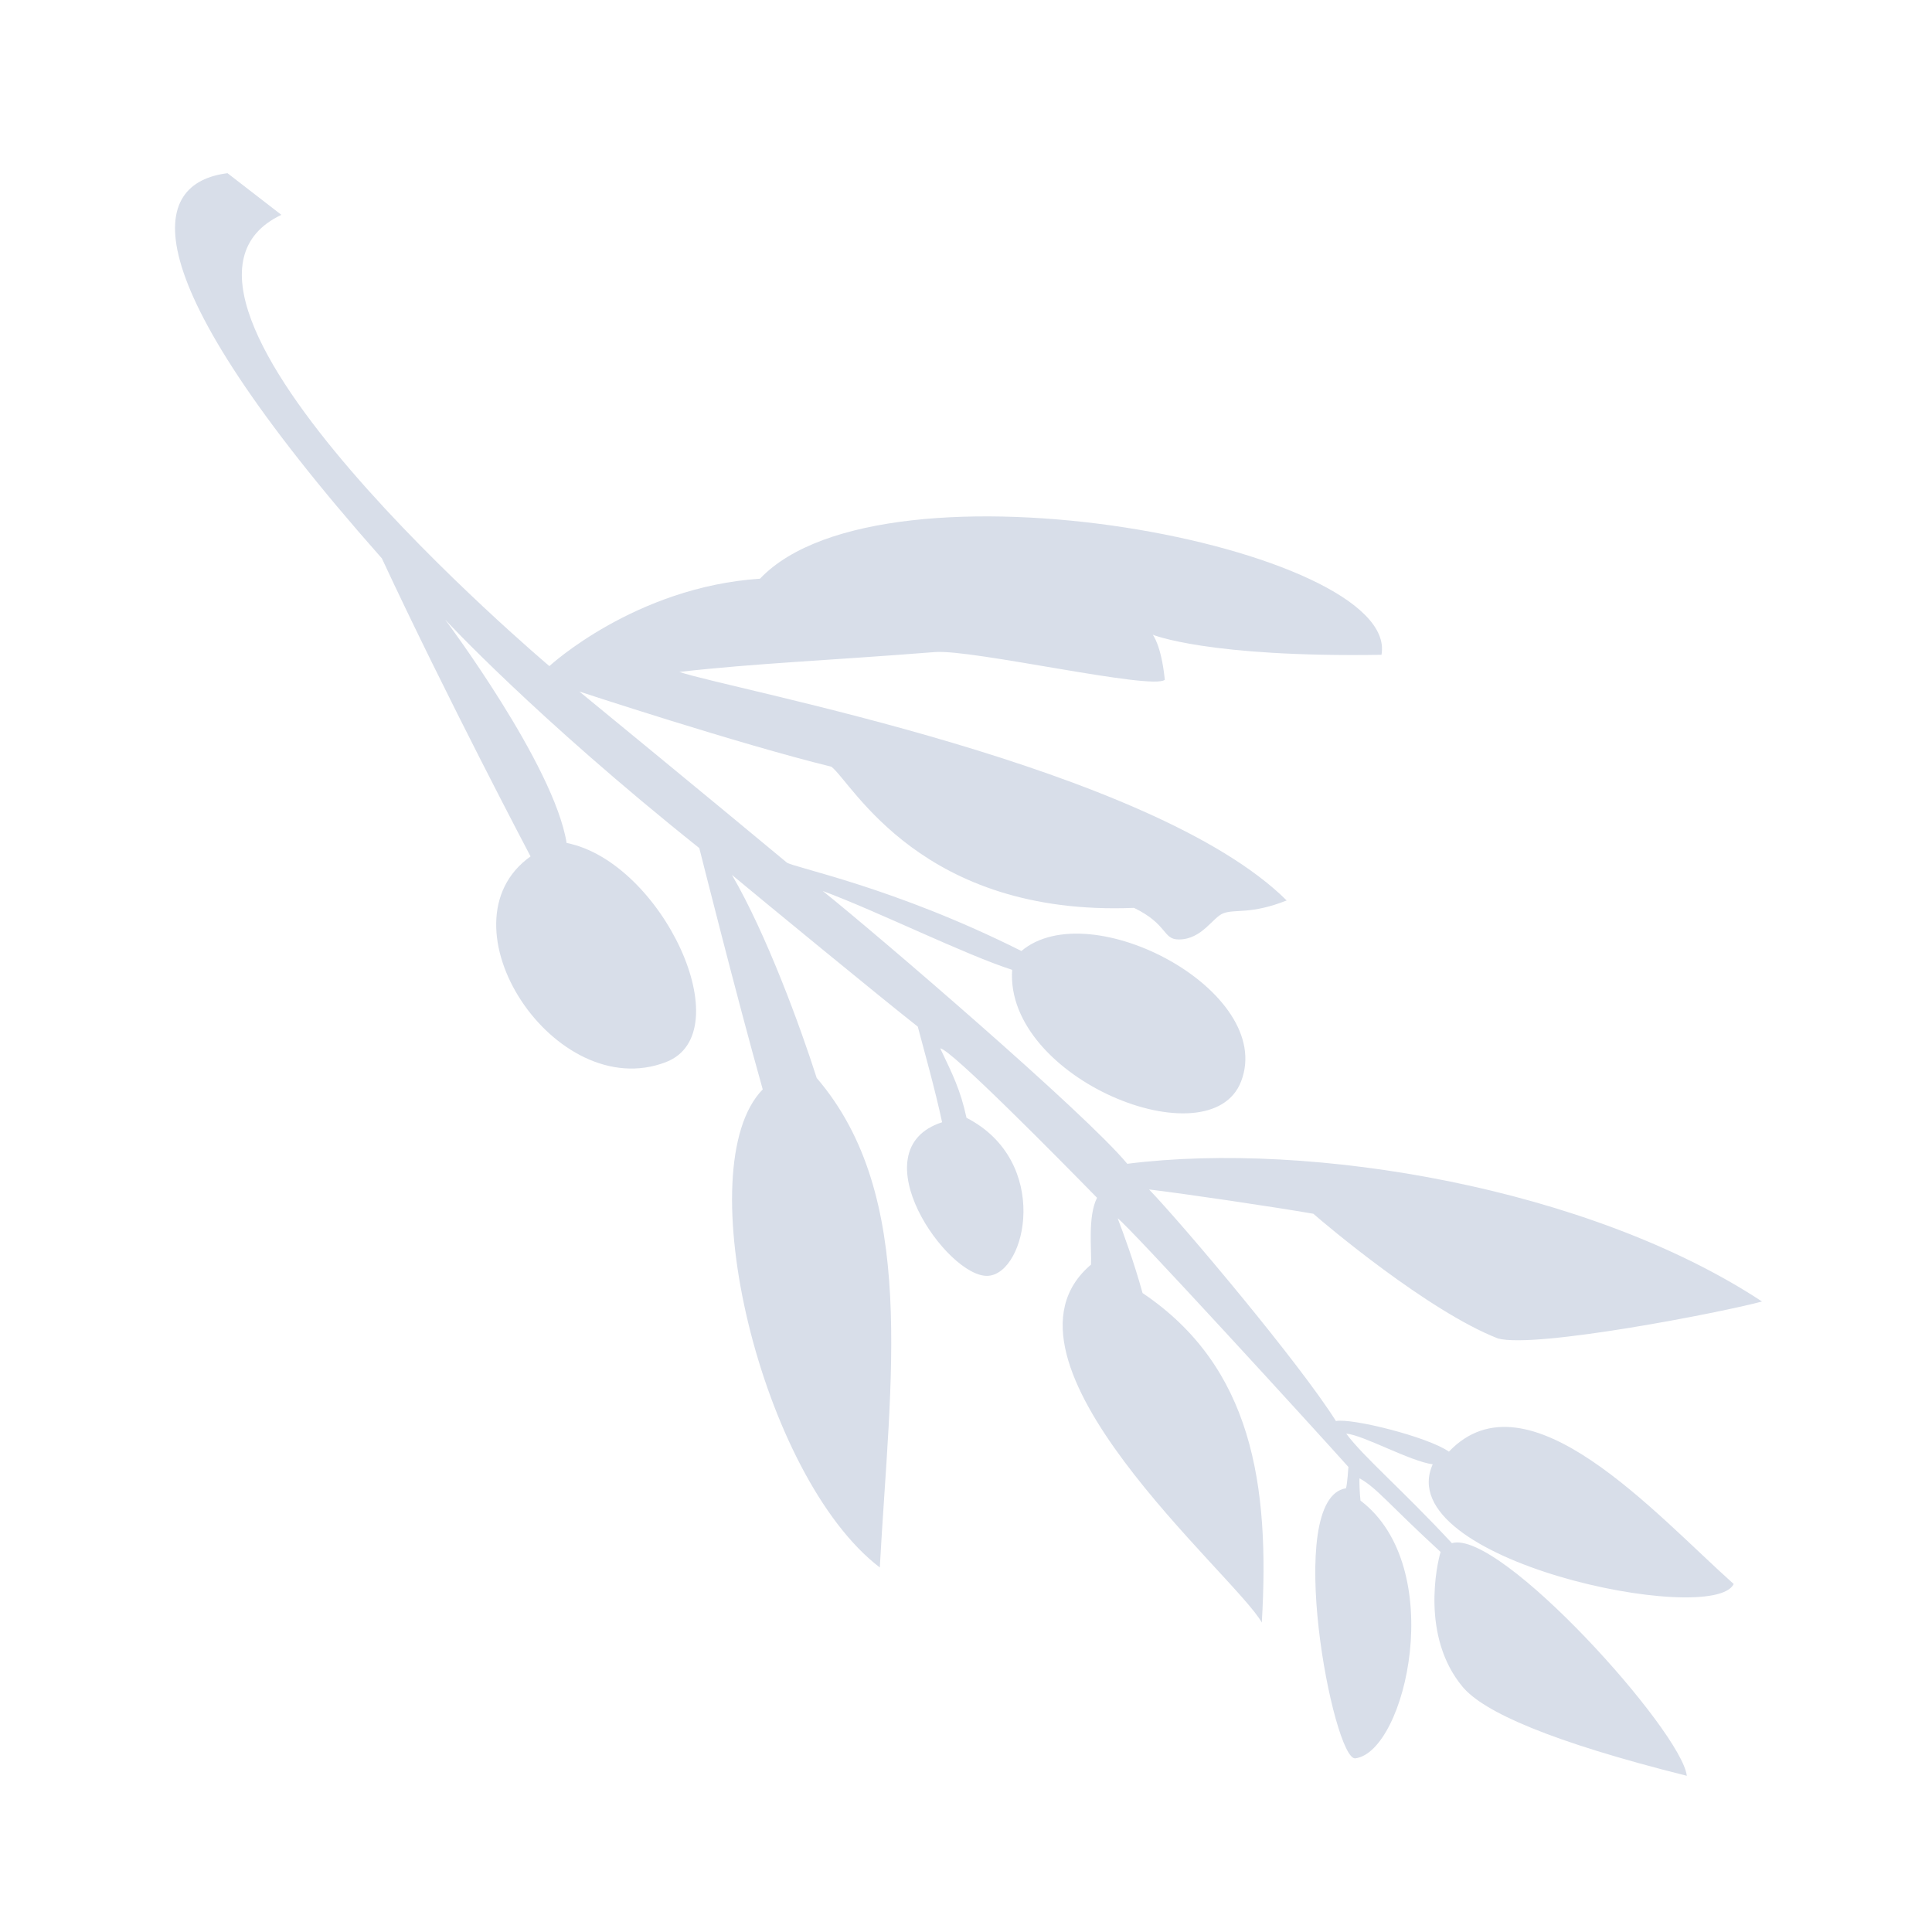 <?xml version='1.0' encoding='UTF-8'?>
<svg xmlns:inkscape="http://www.inkscape.org/namespaces/inkscape" xmlns:sodipodi="http://sodipodi.sourceforge.net/DTD/sodipodi-0.dtd" xmlns="http://www.w3.org/2000/svg" xmlns:svg="http://www.w3.org/2000/svg" xmlns:rdf="http://www.w3.org/1999/02/22-rdf-syntax-ns#" xmlns:cc="http://creativecommons.org/ns#" xmlns:dc="http://purl.org/dc/elements/1.1/" width="64" height="64" version="1.1" viewBox="0 0 16.933 16.933" id="svg7" sodipodi:docname="olive.svg" inkscape:version="1.4 (e7c3feb100, 2024-10-09)">
  <sodipodi:namedview id="namedview7" pagecolor="#9c4444" bordercolor="#000000" borderopacity="0.25" inkscape:showpageshadow="2" inkscape:pageopacity="0.0" inkscape:pagecheckerboard="0" inkscape:deskcolor="#d1d1d1" inkscape:zoom="6.15625" inkscape:cx="15.837563" inkscape:cy="29.725888" inkscape:window-width="1183" inkscape:window-height="941" inkscape:window-x="35" inkscape:window-y="32" inkscape:window-maximized="0" inkscape:current-layer="svg7" showgrid="false"/>
  <defs id="defs2">
    <style id="current-color-scheme" type="text/css">.ColorScheme-Text {color:#d8dee9} .ColorScheme-Highlight {color:#3b4252}</style></defs>
  <path style="fill:currentColor;fill-opacity:1;stroke-width:1.256" d="m 1.994,1.518 0.472,0.365 c -1.498,0.711 2.349,3.955 2.349,3.955 0,0 0.749,-0.693 1.846,-0.766 1.088,-1.147 5.617,-0.274 5.447,0.667 -1.522,0.024 -2.005,-0.176 -2.005,-0.176 0,0 0.075,0.089 0.106,0.395 -0.111,0.094 -1.686,-0.269 -2.015,-0.243 -0.936,0.074 -1.569,0.098 -2.24,0.174 0.462,0.157 4.145,0.832 5.323,2.003 -0.314,0.125 -0.452,0.073 -0.556,0.113 -0.092,0.035 -0.186,0.228 -0.388,0.229 C 10.189,8.235 10.238,8.102 9.939,7.957 8.075,8.033 7.471,6.863 7.287,6.72 6.464,6.518 5.078,6.061 5.078,6.061 c 0,0 1.174,0.963 1.817,1.498 0.054,0.044 0.936,0.213 2.057,0.776 C 9.555,7.827 11.18,8.689 10.878,9.477 10.609,10.18 8.805,9.456 8.871,8.5 8.459,8.368 7.698,7.99 7.211,7.809 c 0.467,0.374 2.301,1.946 2.669,2.391 1.614,-0.204 4.051,0.211 5.563,1.207 -0.345,0.094 -1.985,0.414 -2.314,0.324 -0.611,-0.238 -1.521,-1.007 -1.618,-1.093 -0.351,-0.061 -1.138,-0.177 -1.44,-0.213 0.307,0.32 1.32,1.524 1.638,2.03 0.132,-0.029 0.804,0.137 0.99,0.268 0.69,-0.724 1.808,0.546 2.496,1.16 -0.181,0.377 -3.017,-0.203 -2.638,-1.049 -0.203,-0.028 -0.608,-0.257 -0.758,-0.269 0.153,0.206 0.486,0.486 0.926,0.96 0.423,-0.124 2.016,1.651 2.059,2.039 -1.193,-0.299 -1.782,-0.559 -1.966,-0.781 -0.364,-0.438 -0.226,-1.067 -0.192,-1.181 -0.469,-0.431 -0.556,-0.559 -0.71,-0.645 -0.004,0.005 4.69e-4,0.133 0.008,0.195 0.77,0.584 0.398,2.201 -0.045,2.259 -0.193,0.025 -0.637,-2.281 -0.082,-2.367 0.013,-0.046 0.02,-0.182 0.021,-0.187 -0.293,-0.328 -1.917,-2.104 -2.022,-2.179 0.053,0.14 0.139,0.371 0.218,0.655 0.959,0.645 1.117,1.676 1.045,2.888 -0.23,-0.414 -2.483,-2.301 -1.497,-3.137 0.007,-0.129 -0.03,-0.422 0.053,-0.586 C 9.301,10.177 8.328,9.189 8.241,9.189 8.35,9.419 8.417,9.549 8.471,9.797 9.213,10.178 8.997,11.161 8.66,11.182 8.304,11.204 7.515,10.076 8.257,9.836 8.197,9.552 8.088,9.166 8.044,8.998 7.723,8.746 6.66,7.872 6.415,7.668 6.716,8.184 7.011,8.988 7.158,9.448 8.047,10.484 7.801,12.086 7.711,13.738 6.669,12.942 6.022,10.225 6.685,9.548 6.463,8.762 6.129,7.433 6.129,7.433 4.695,6.289 3.902,5.431 3.902,5.431 c 0,0 0.955,1.274 1.064,1.957 C 5.803,7.554 6.501,9.053 5.836,9.309 4.864,9.683 3.821,8.096 4.65,7.506 c 0,0 -0.734,-1.391 -1.303,-2.612 C 1.106,2.362 1.321,1.602 1.994,1.518 Z" id="path8" class="ColorScheme-Text"/>
  </svg>
